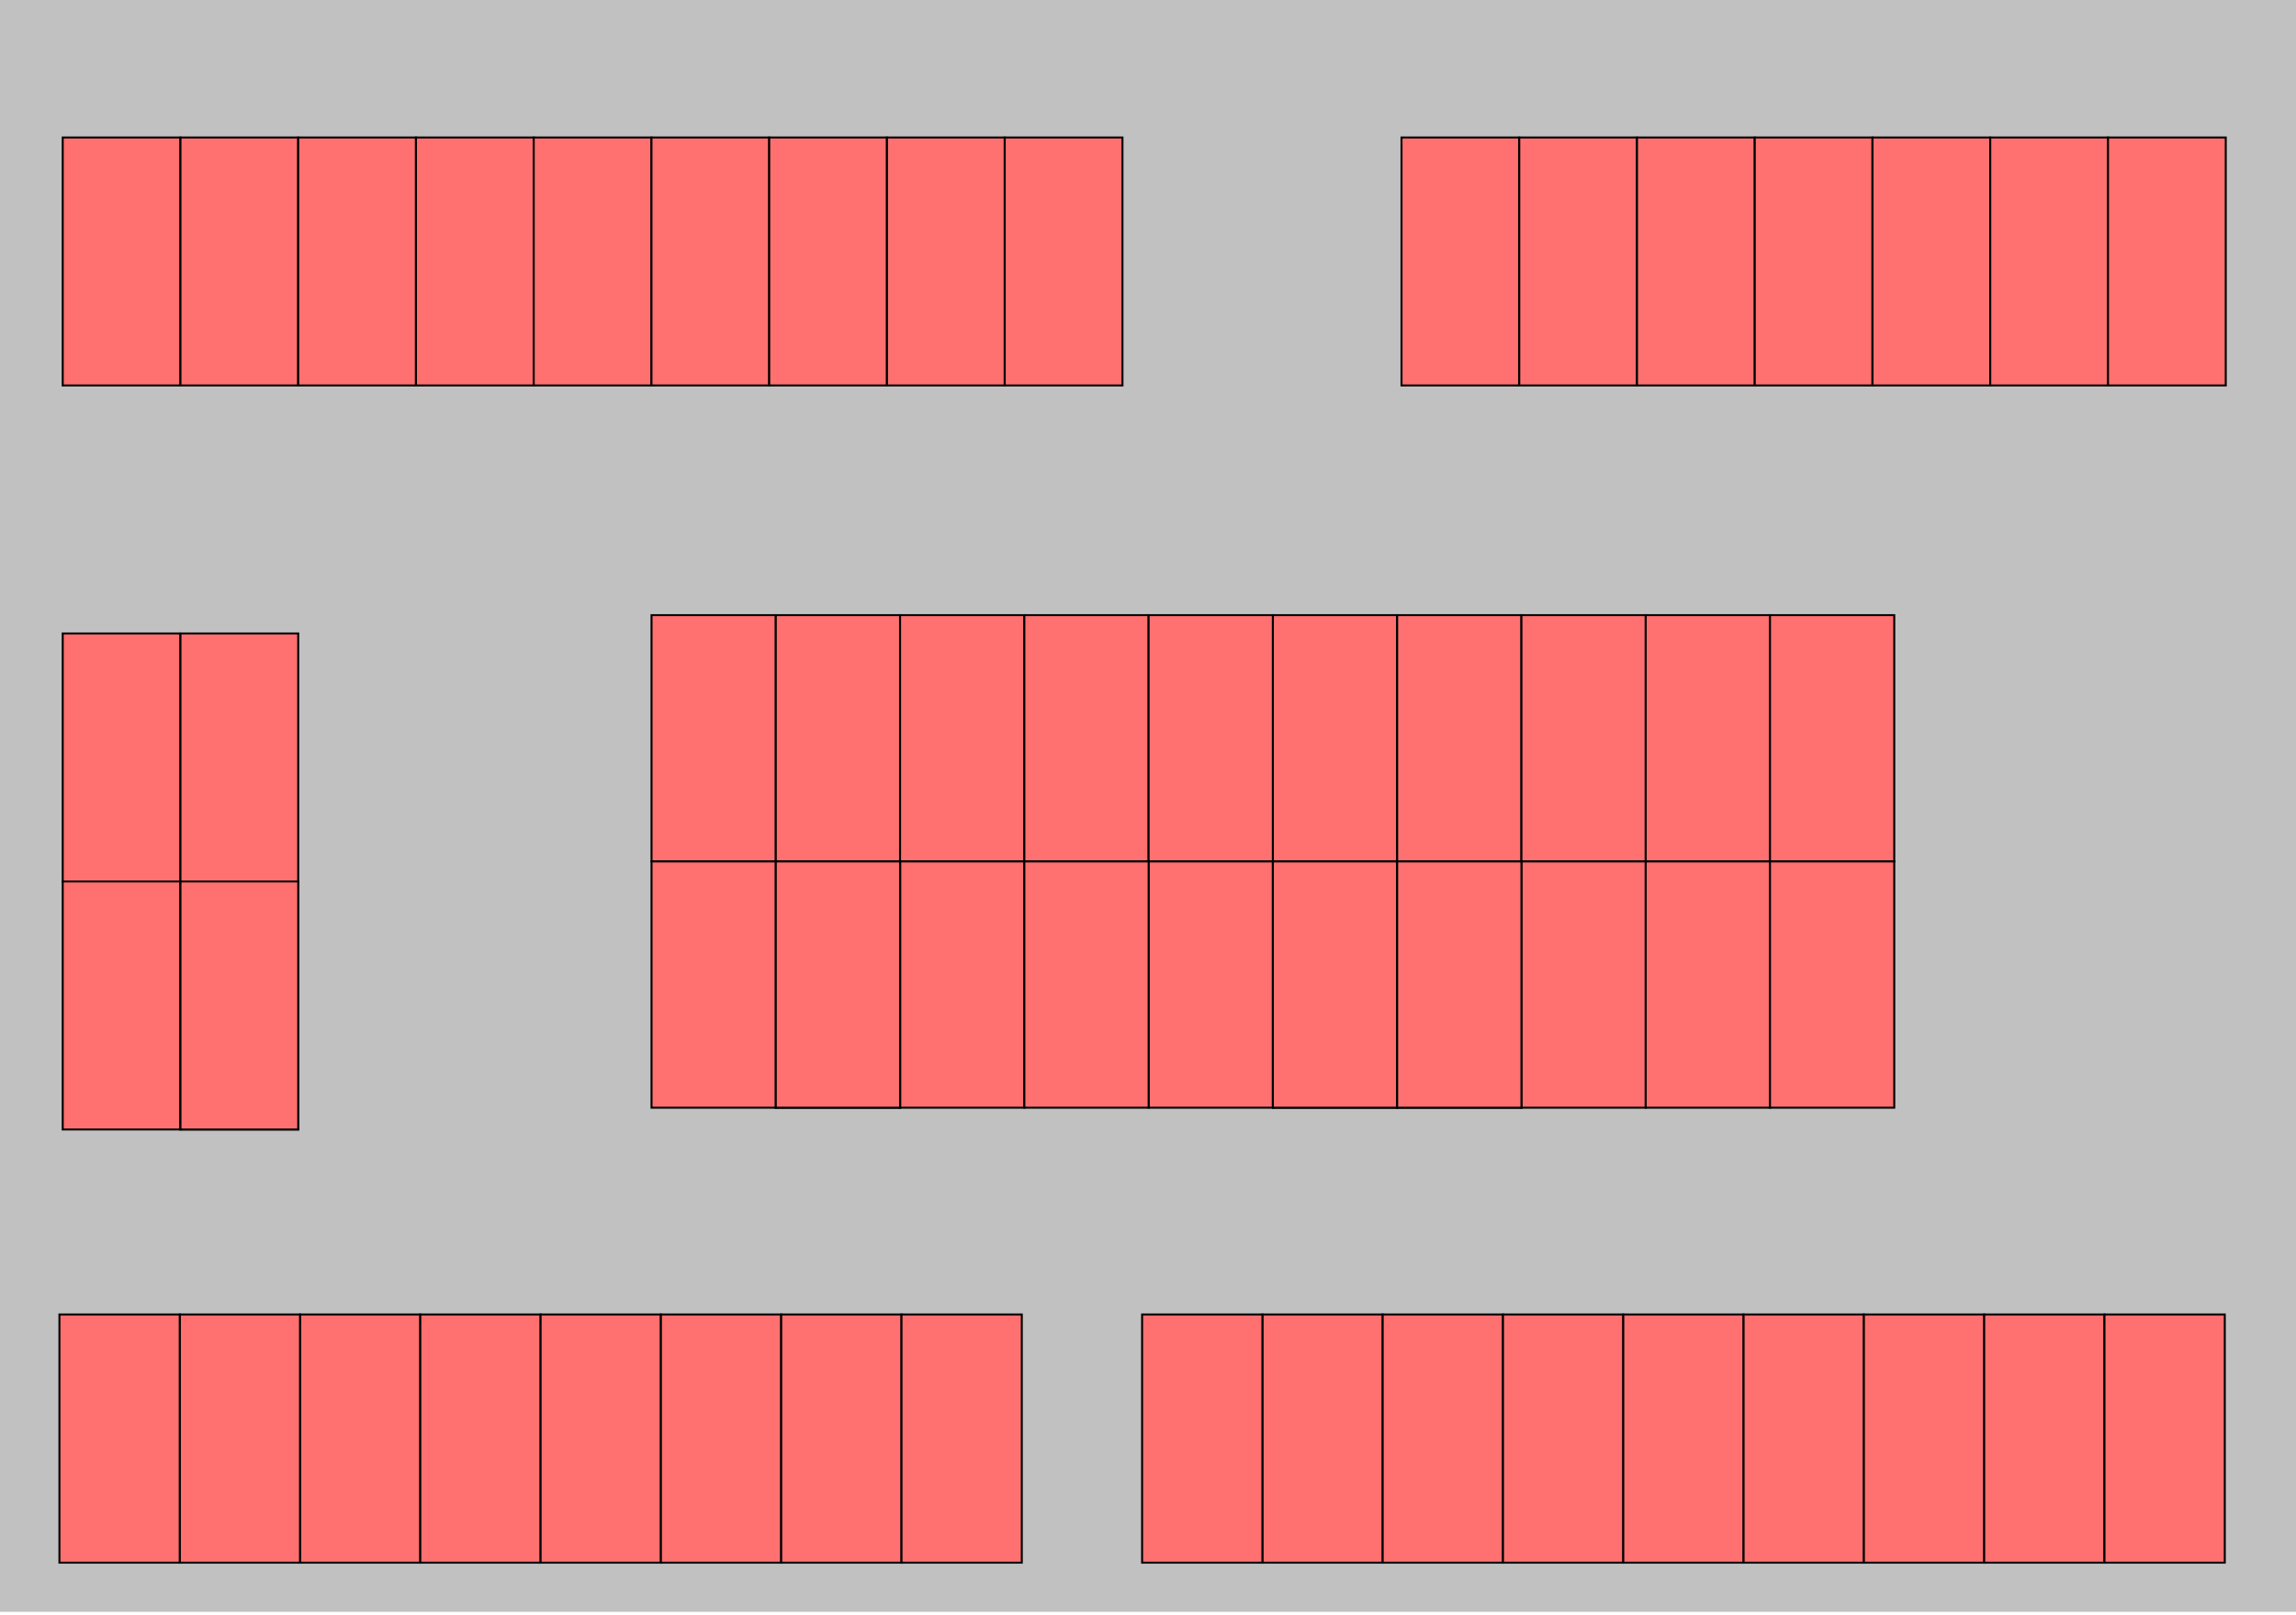 <?xml version="1.0" encoding="UTF-8" standalone="no"?>
<svg
   viewBox="0 0 1160.235 816.28"
   preserveAspectRatio="xMidYMid"
   focusable="false"
   class="style-scope yt-icon"
   style="display:block"
   version="1.1"
   id="svg97"
   width="306.979mm"
   height="215.974mm"
   xml:space="preserve"
   sodipodi:docname="map3.svg"
   inkscape:version="1.4.2 (ebf0e940d0, 2025-05-08)"
   xmlns:inkscape="http://www.inkscape.org/namespaces/inkscape"
   xmlns:sodipodi="http://sodipodi.sourceforge.net/DTD/sodipodi-0.dtd"
   xmlns="http://www.w3.org/2000/svg"
   xmlns:svg="http://www.w3.org/2000/svg"><sodipodi:namedview
     id="namedview1"
     pagecolor="#ffffff"
     bordercolor="#cccccc"
     borderopacity="1"
     inkscape:showpageshadow="0"
     inkscape:pageopacity="1"
     inkscape:pagecheckerboard="0"
     inkscape:deskcolor="#d1d1d1"
     inkscape:document-units="mm"
     inkscape:zoom="0.64594361"
     inkscape:cx="708.26616"
     inkscape:cy="637.05251"
     inkscape:window-width="1920"
     inkscape:window-height="1020"
     inkscape:window-x="0"
     inkscape:window-y="35"
     inkscape:window-maximized="1"
     inkscape:current-layer="svg97"
     showgrid="false" /><defs
     id="defs101" /><rect
     style="display:inline;opacity:1;fill:#c1c1c1;fill-opacity:1;stroke:none;stroke-width:6.083;stroke-linecap:round;stroke-dasharray:none;stroke-opacity:1;paint-order:fill markers stroke"
     id="rect1"
     width="1160.235"
     height="816.28"
     x="1.4210855e-14"
     y="-1.548"
     sodipodi:insensitive="true" /><g
     id="g30"
     style="fill:#ff7070;fill-opacity:1;stroke:#000000;stroke-opacity:1;stroke-width:1.002;stroke-dasharray:none"><rect
       id="A1"
       width="125.362"
       height="59.502"
       x="-194.845"
       y="31.694"
       transform="rotate(-90)" /><rect
       id="A2"
       width="125.362"
       height="59.502"
       x="-194.845"
       y="91.197"
       transform="rotate(-90)" /><rect
       id="A3"
       width="125.362"
       height="59.502"
       x="-194.845"
       y="150.699"
       transform="rotate(-90)" /><rect
       id="A4"
       width="125.362"
       height="59.502"
       x="-194.845"
       y="210.202"
       transform="rotate(-90)" /><rect
       id="A5"
       width="125.362"
       height="59.502"
       x="-194.845"
       y="269.704"
       transform="rotate(-90)" /><rect
       id="A6"
       width="125.362"
       height="59.502"
       x="-194.845"
       y="329.206"
       transform="rotate(-90)" /><rect
       id="A7"
       width="125.362"
       height="59.502"
       x="-194.845"
       y="388.709"
       transform="rotate(-90)" /><rect
       id="A8"
       width="125.362"
       height="59.502"
       x="-194.845"
       y="448.211"
       transform="rotate(-90)" /><rect
       id="A9"
       width="125.362"
       height="59.502"
       x="-194.845"
       y="507.714"
       transform="rotate(-90)" /><rect
       id="A10"
       width="125.362"
       height="59.502"
       x="-194.845"
       y="708.221"
       transform="rotate(-90)" /><rect
       id="A11"
       width="125.362"
       height="59.502"
       x="-194.845"
       y="767.724"
       transform="rotate(-90)" /><rect
       id="A12"
       width="125.362"
       height="59.502"
       x="-194.845"
       y="827.226"
       transform="rotate(-90)" /><rect
       id="A13"
       width="125.362"
       height="59.502"
       x="-194.845"
       y="886.728"
       transform="rotate(-90)" /><rect
       id="A14"
       width="125.362"
       height="59.502"
       x="-194.845"
       y="946.231"
       transform="rotate(-90)" /><rect
       id="A15"
       width="125.362"
       height="59.502"
       x="-194.845"
       y="1005.733"
       transform="rotate(-90)" /><rect
       id="B1"
       width="125.362"
       height="59.502"
       x="-445.57"
       y="31.694"
       transform="rotate(-90)" /><rect
       id="B2"
       width="125.362"
       height="59.502"
       x="-445.57"
       y="91.197"
       transform="rotate(-90)" /><rect
       id="B3"
       width="124.48"
       height="62.799"
       x="-435.429"
       y="329.236"
       transform="rotate(-90)" /><rect
       id="B4"
       width="124.48"
       height="62.799"
       x="-435.429"
       y="392.035"
       transform="rotate(-90)" /><rect
       id="B5"
       width="124.48"
       height="62.799"
       x="-435.429"
       y="454.834"
       transform="rotate(-90)" /><rect
       id="B6"
       width="124.48"
       height="62.799"
       x="-435.429"
       y="517.632"
       transform="rotate(-90)" /><rect
       id="B7"
       width="124.48"
       height="62.799"
       x="-435.429"
       y="580.431"
       transform="rotate(-90)" /><rect
       id="B8"
       width="124.48"
       height="62.799"
       x="-435.429"
       y="643.229"
       transform="rotate(-90)" /><rect
       id="B9"
       width="124.48"
       height="62.799"
       x="-435.429"
       y="706.028"
       transform="rotate(-90)" /><rect
       id="B10"
       width="124.48"
       height="62.799"
       x="-435.429"
       y="768.827"
       transform="rotate(-90)" /><rect
       id="B11"
       width="124.48"
       height="62.799"
       x="-435.429"
       y="831.625"
       transform="rotate(-90)" /><rect
       id="B12"
       width="124.48"
       height="62.799"
       x="-435.429"
       y="894.424"
       transform="rotate(-90)" /><rect
       id="C7"
       width="124.48"
       height="62.799"
       x="-559.909"
       y="580.431"
       transform="rotate(-90)" /><rect
       id="C1"
       width="125.362"
       height="59.502"
       x="-570.932"
       y="31.694"
       transform="rotate(-90)" /><rect
       id="C5"
       width="124.48"
       height="62.799"
       x="-559.909"
       y="454.834"
       transform="rotate(-90)" /><rect
       id="C6"
       width="124.48"
       height="62.799"
       x="-559.909"
       y="517.632"
       transform="rotate(-90)" /><rect
       id="rect4"
       width="124.48"
       height="62.799"
       x="-559.909"
       y="643.229"
       transform="rotate(-90)" /><rect
       id="rect5"
       width="125.362"
       height="59.502"
       x="-570.932"
       y="91.197"
       transform="rotate(-90)" /><rect
       id="rect6"
       width="124.48"
       height="62.799"
       x="-559.909"
       y="392.035"
       transform="rotate(-90)" /><rect
       id="rect7"
       width="124.48"
       height="62.799"
       x="-559.909"
       y="706.028"
       transform="rotate(-90)" /><rect
       id="C3"
       width="124.48"
       height="62.799"
       x="-559.909"
       y="329.236"
       transform="rotate(-90)" /><rect
       id="C10"
       width="124.48"
       height="62.799"
       x="-559.909"
       y="768.827"
       transform="rotate(-90)" /><rect
       id="C11"
       width="124.48"
       height="62.799"
       x="-559.909"
       y="831.625"
       transform="rotate(-90)" /><rect
       id="C12"
       width="124.48"
       height="62.799"
       x="-559.909"
       y="894.424"
       transform="rotate(-90)" /><rect
       id="D3"
       width="125.457"
       height="60.79"
       x="-789.887"
       y="151.606"
       transform="rotate(-90)" /><rect
       id="D4"
       width="125.457"
       height="60.79"
       x="-789.887"
       y="212.396"
       transform="rotate(-90)" /><rect
       id="D5"
       width="125.457"
       height="60.79"
       x="-789.887"
       y="273.186"
       transform="rotate(-90)" /><rect
       id="D6"
       width="125.457"
       height="60.79"
       x="-789.887"
       y="333.976"
       transform="rotate(-90)" /><rect
       id="D2"
       width="125.457"
       height="60.79"
       x="-789.887"
       y="90.816"
       transform="rotate(-90)" /><rect
       id="D7"
       width="125.457"
       height="60.79"
       x="-789.887"
       y="394.766"
       transform="rotate(-90)" /><rect
       id="D1"
       width="125.457"
       height="60.79"
       x="-789.887"
       y="30.026"
       transform="rotate(-90)" /><rect
       id="D8"
       width="125.457"
       height="60.79"
       x="-789.887"
       y="455.556"
       transform="rotate(-90)" /><rect
       id="D10"
       width="125.457"
       height="60.79"
       x="-789.887"
       y="637.927"
       transform="rotate(-90)" /><rect
       id="D9"
       width="125.457"
       height="60.79"
       x="-789.887"
       y="577.137"
       transform="rotate(-90)" /><rect
       id="D11"
       width="125.457"
       height="60.79"
       x="-789.887"
       y="698.717"
       transform="rotate(-90)" /><rect
       id="D12"
       width="125.457"
       height="60.79"
       x="-789.887"
       y="759.507"
       transform="rotate(-90)" /><rect
       id="D13"
       width="125.457"
       height="60.79"
       x="-789.887"
       y="820.297"
       transform="rotate(-90)" /><rect
       id="D14"
       width="125.457"
       height="60.79"
       x="-789.887"
       y="881.087"
       transform="rotate(-90)" /><rect
       id="D15"
       width="125.457"
       height="60.79"
       x="-789.887"
       y="941.877"
       transform="rotate(-90)" /><rect
       id="D16"
       width="125.457"
       height="60.79"
       x="-789.887"
       y="1002.667"
       transform="rotate(-90)" /><rect
       id="D17"
       width="125.457"
       height="60.79"
       x="-789.887"
       y="1063.457"
       transform="rotate(-90)" /><rect
       id="A16"
       width="125.362"
       height="59.502"
       x="-194.845"
       y="1065.236"
       transform="rotate(-90)" /><rect
       id="C8"
       width="124.48"
       height="62.799"
       x="-559.909"
       y="643.229"
       transform="rotate(-90)" /><rect
       id="C2"
       width="125.362"
       height="59.502"
       x="-570.932"
       y="91.197"
       transform="rotate(-90)" /><rect
       id="C4"
       width="124.48"
       height="62.799"
       x="-559.909"
       y="392.035"
       transform="rotate(-90)" /><rect
       id="C9"
       width="124.48"
       height="62.799"
       x="-559.909"
       y="706.028"
       transform="rotate(-90)" /></g></svg>

